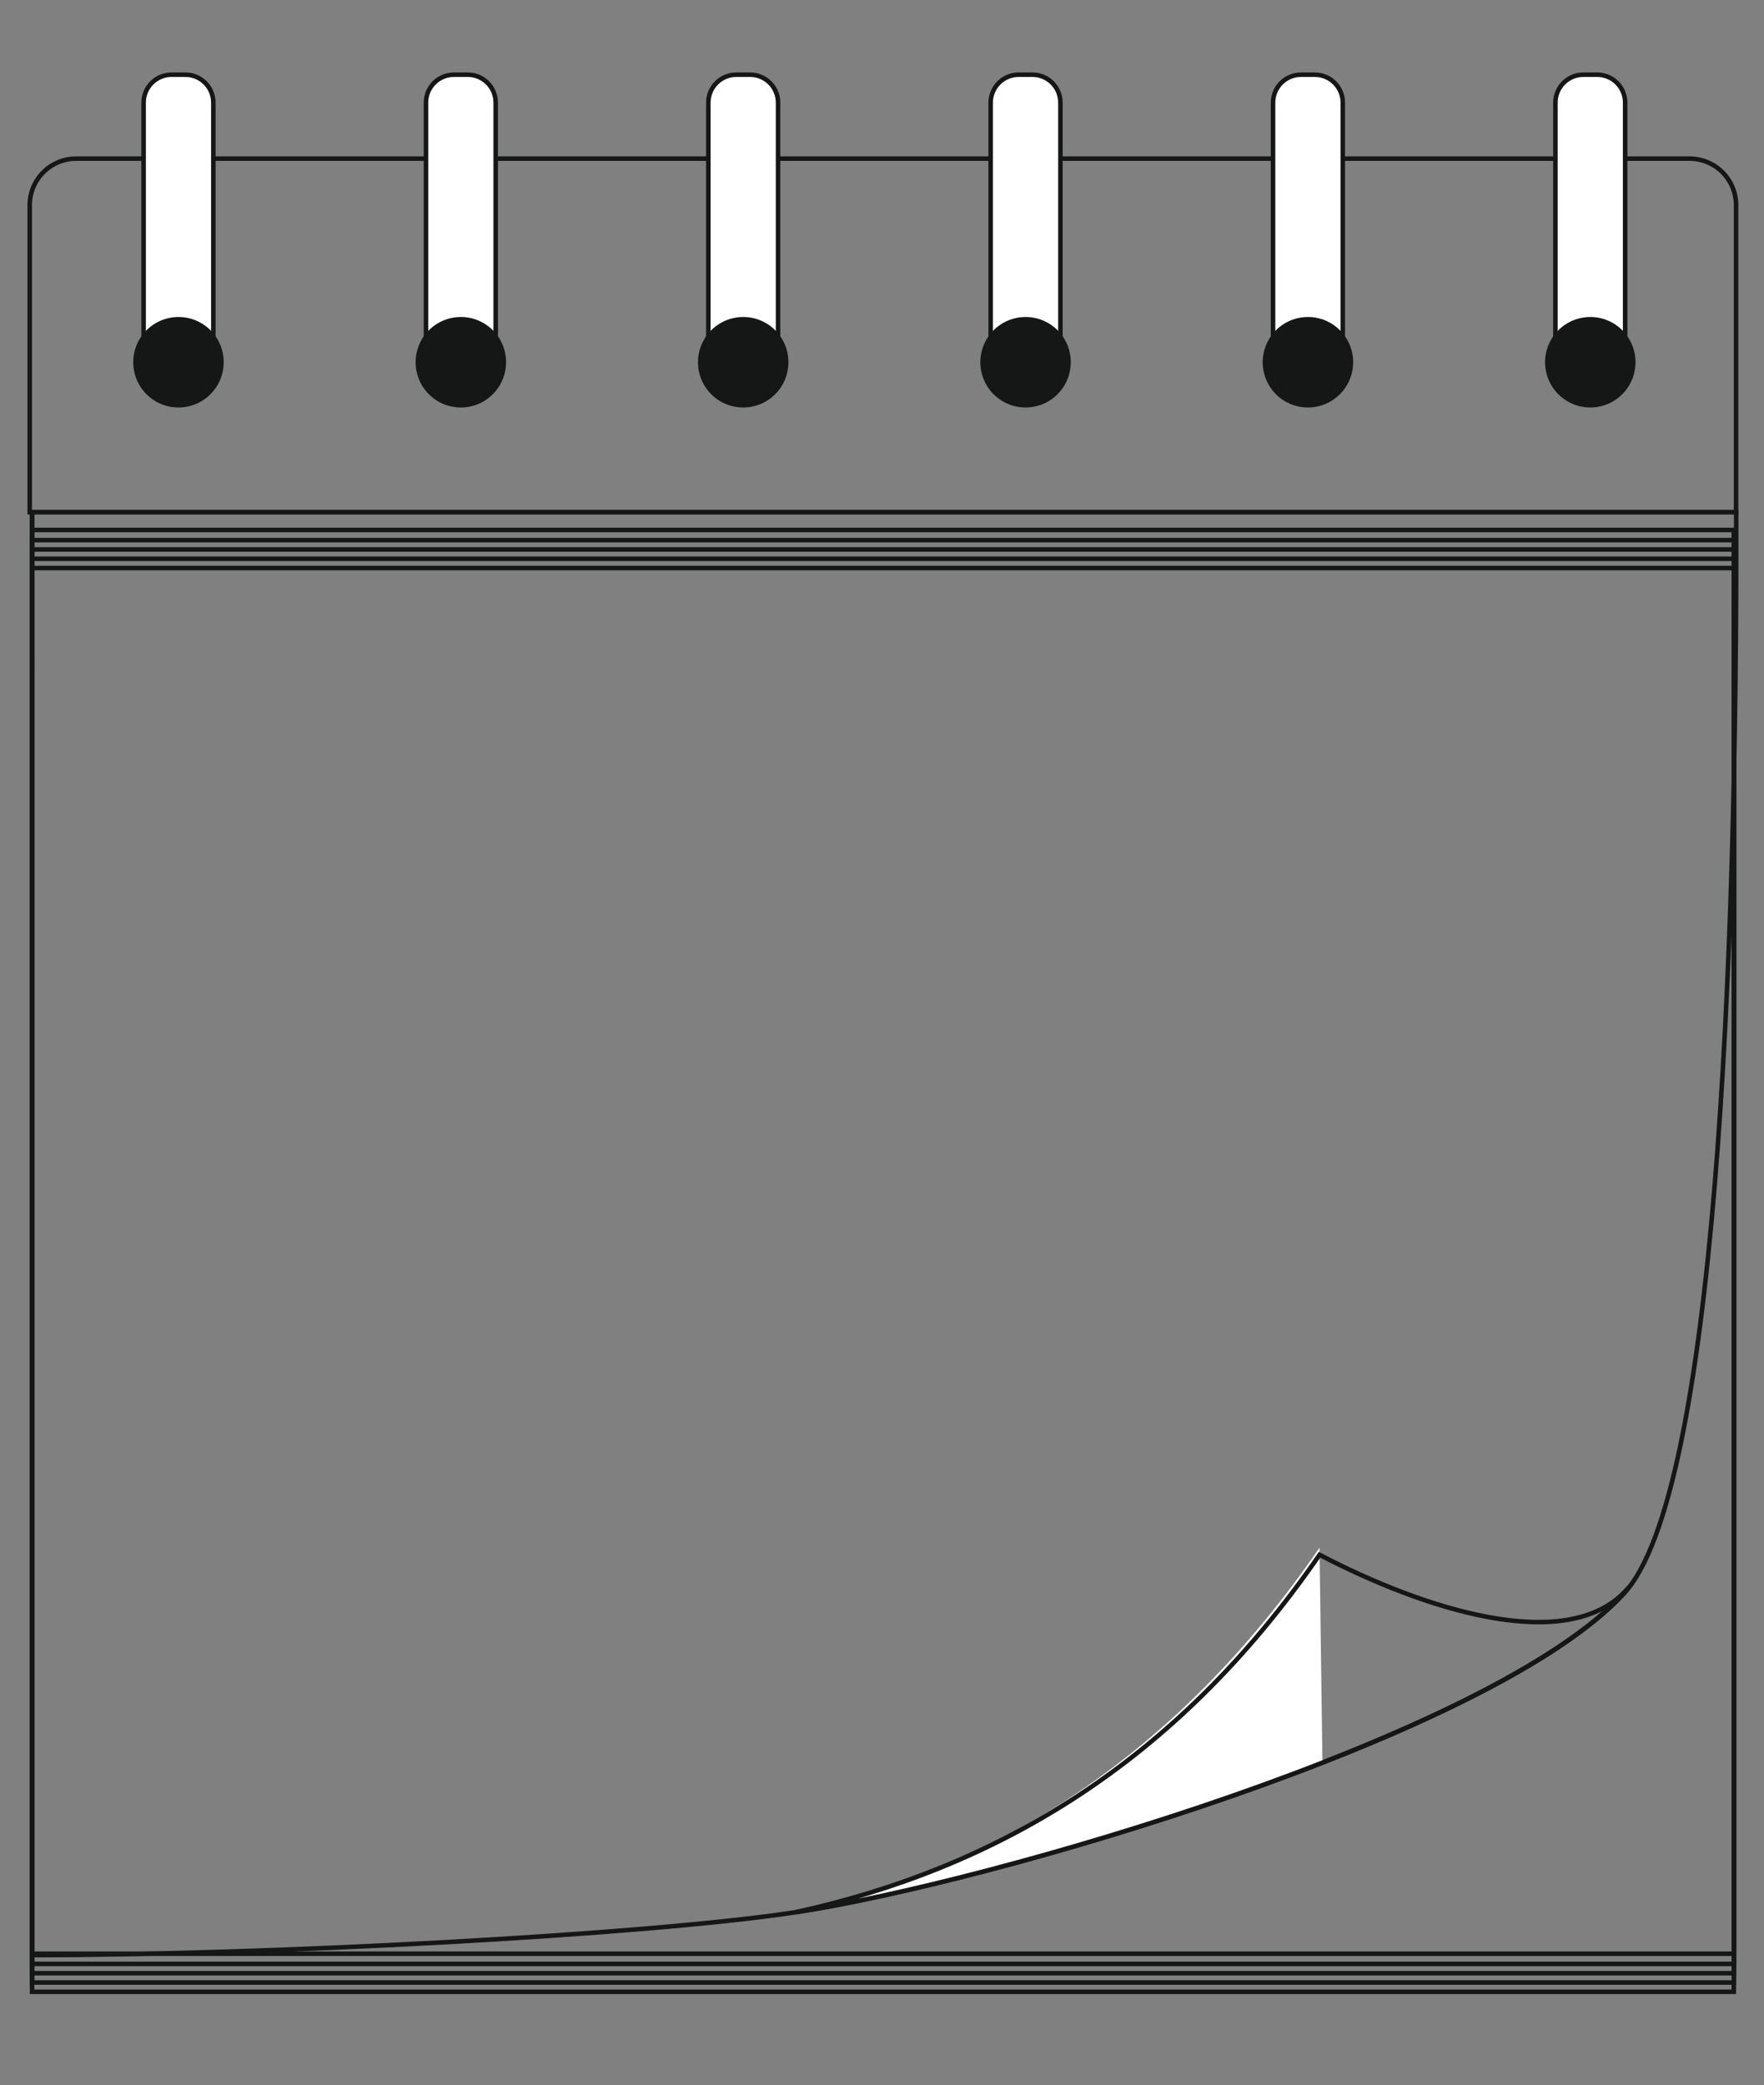 <svg width="390" height="461" viewBox="0 0 390 461" fill="none" xmlns="http://www.w3.org/2000/svg">
<rect x="0" y="0" width="390" height="461" fill="#808080" stroke="none"/>
<path d="M7.132 113.249H6.57V432.103L7.087 432.665V113.249H7.132Z" fill="#151616"/>
<path d="M175.999 422.771C142.404 427.898 58.022 432.26 7.09 432.26V432.665C58.157 432.665 142.404 428.303 175.999 423.175C181.775 422.298 188.797 420.792 196.696 418.79C188.797 420.522 181.775 421.894 175.999 422.771Z" fill="#151616"/>
<path d="M383.324 125.594H7.09V440.379H383.324V125.594Z" stroke="#151616" stroke-miterlimit="10"/>
<path d="M383.324 123.537H7.09V438.321H383.324V123.537Z" stroke="#151616" stroke-miterlimit="10"/>
<path d="M383.324 121.479H7.09V436.263H383.324V121.479Z" stroke="#151616" stroke-miterlimit="10"/>
<path d="M383.324 119.421H7.09V434.206H383.324V119.421Z" stroke="#151616" stroke-miterlimit="10"/>
<path d="M383.324 117.173H7.09V431.957H383.324V117.173Z" stroke="#151616" stroke-miterlimit="10"/>
<path d="M7.132 113.249H383.85C384.064 213.971 379.153 330.256 359.131 352.215C329.918 384.058 218.682 416.305 175.986 422.771C142.39 427.898 57.739 432.261 7.076 432.261L7.132 113.249Z" stroke="#151616" stroke-miterlimit="10"/>
<path d="M373.547 35.07H16.851C14.124 35.07 11.509 36.154 9.582 38.083C7.653 40.013 6.57 42.629 6.57 45.358V113.249H383.827V45.358C383.827 42.629 382.744 40.013 380.816 38.083C378.888 36.154 376.273 35.07 373.547 35.07Z" stroke="#151616" stroke-miterlimit="10"/>
<path d="M40.999 16.517H37.92C34.514 16.517 31.752 19.281 31.752 22.69V80.293C31.752 83.702 34.514 86.465 37.92 86.465H40.999C44.406 86.465 47.168 83.702 47.168 80.293V22.69C47.168 19.281 44.406 16.517 40.999 16.517Z" fill="white" stroke="#151616" stroke-miterlimit="10"/>
<path d="M103.425 16.517H100.346C96.939 16.517 94.178 19.281 94.178 22.69V80.293C94.178 83.702 96.939 86.465 100.346 86.465H103.425C106.832 86.465 109.593 83.702 109.593 80.293V22.69C109.593 19.281 106.832 16.517 103.425 16.517Z" fill="white" stroke="#151616" stroke-miterlimit="10"/>
<path d="M165.851 16.517H162.772C159.365 16.517 156.604 19.281 156.604 22.69V80.293C156.604 83.702 159.365 86.465 162.772 86.465H165.851C169.257 86.465 172.019 83.702 172.019 80.293V22.69C172.019 19.281 169.257 16.517 165.851 16.517Z" fill="white" stroke="#151616" stroke-miterlimit="10"/>
<path d="M228.276 16.517H225.198C221.791 16.517 219.029 19.281 219.029 22.69V80.293C219.029 83.702 221.791 86.465 225.198 86.465H228.276C231.683 86.465 234.445 83.702 234.445 80.293V22.69C234.445 19.281 231.683 16.517 228.276 16.517Z" fill="white" stroke="#151616" stroke-miterlimit="10"/>
<path d="M290.704 16.517H287.626C284.219 16.517 281.457 19.281 281.457 22.69V80.293C281.457 83.702 284.219 86.465 287.626 86.465H290.704C294.111 86.465 296.873 83.702 296.873 80.293V22.69C296.873 19.281 294.111 16.517 290.704 16.517Z" fill="white" stroke="#151616" stroke-miterlimit="10"/>
<path d="M353.132 16.517H350.053C346.647 16.517 343.885 19.281 343.885 22.69V80.293C343.885 83.702 346.647 86.465 350.053 86.465H353.132C356.539 86.465 359.3 83.702 359.3 80.293V22.69C359.3 19.281 356.539 16.517 353.132 16.517Z" fill="white" stroke="#151616" stroke-miterlimit="10"/>
<path d="M292.378 389.703C250.367 406.107 201.209 418.937 175.996 422.771C219.738 413.157 259.681 388.769 291.726 342.197L292.378 389.703Z" fill="white"/>
<path d="M359.087 352.215C329.93 384.058 218.638 416.305 175.941 422.771C219.683 413.157 259.649 390.321 291.739 343.749C314.638 355.723 346.154 365.944 359.458 351.687C359.368 351.855 359.233 352.047 359.087 352.215Z" stroke="#151616" stroke-miterlimit="10"/>
<path d="M49.457 80.091C49.457 82.07 48.87 84.005 47.771 85.651C46.672 87.297 45.109 88.58 43.281 89.337C41.453 90.094 39.442 90.292 37.502 89.904C35.562 89.517 33.78 88.563 32.382 87.163C30.984 85.762 30.032 83.978 29.648 82.036C29.263 80.094 29.463 78.082 30.221 76.253C30.98 74.425 32.264 72.863 33.91 71.764C35.556 70.666 37.49 70.081 39.468 70.084C40.781 70.084 42.081 70.342 43.293 70.846C44.506 71.349 45.608 72.086 46.535 73.015C47.463 73.945 48.199 75.048 48.7 76.262C49.201 77.476 49.458 78.777 49.457 80.091Z" fill="#151616"/>
<path d="M111.885 80.091C111.885 82.07 111.298 84.005 110.199 85.651C109.099 87.297 107.537 88.58 105.709 89.337C103.881 90.094 101.87 90.292 99.93 89.904C97.99 89.517 96.208 88.563 94.81 87.163C93.412 85.762 92.46 83.978 92.076 82.036C91.691 80.094 91.891 78.082 92.649 76.253C93.408 74.425 94.691 72.863 96.337 71.764C97.983 70.666 99.918 70.081 101.896 70.084C103.209 70.084 104.508 70.342 105.721 70.846C106.934 71.349 108.035 72.086 108.963 73.015C109.891 73.945 110.626 75.048 111.128 76.262C111.629 77.476 111.886 78.777 111.885 80.091Z" fill="#151616"/>
<path d="M174.312 80.091C174.312 82.07 173.726 84.005 172.626 85.651C171.527 87.297 169.965 88.58 168.137 89.337C166.309 90.094 164.298 90.292 162.357 89.904C160.417 89.517 158.636 88.563 157.237 87.163C155.839 85.762 154.888 83.978 154.503 82.036C154.119 80.094 154.318 78.082 155.077 76.253C155.836 74.425 157.119 72.863 158.765 71.764C160.411 70.666 162.345 70.081 164.324 70.084C165.636 70.084 166.936 70.342 168.149 70.846C169.361 71.349 170.463 72.086 171.391 73.015C172.318 73.945 173.054 75.048 173.555 76.262C174.057 77.476 174.314 78.777 174.312 80.091Z" fill="#151616"/>
<path d="M236.74 80.091C236.74 82.07 236.153 84.005 235.054 85.651C233.955 87.297 232.392 88.58 230.564 89.337C228.737 90.094 226.725 90.292 224.785 89.904C222.845 89.517 221.063 88.563 219.665 87.163C218.267 85.762 217.316 83.978 216.931 82.036C216.546 80.094 216.746 78.082 217.505 76.253C218.263 74.425 219.547 72.863 221.193 71.764C222.839 70.666 224.773 70.081 226.751 70.084C228.064 70.084 229.364 70.342 230.577 70.846C231.789 71.349 232.891 72.086 233.819 73.015C234.746 73.945 235.482 75.048 235.983 76.262C236.484 77.476 236.742 78.777 236.74 80.091Z" fill="#151616"/>
<path d="M299.166 80.091C299.166 82.07 298.579 84.005 297.481 85.65C296.382 87.296 294.82 88.579 292.993 89.336C291.166 90.093 289.155 90.291 287.215 89.905C285.275 89.519 283.493 88.566 282.095 87.167C280.696 85.767 279.744 83.984 279.358 82.043C278.972 80.102 279.17 78.09 279.927 76.261C280.684 74.433 281.966 72.87 283.61 71.77C285.255 70.67 287.188 70.084 289.166 70.084C290.48 70.082 291.781 70.34 292.995 70.842C294.208 71.345 295.311 72.082 296.24 73.011C297.169 73.941 297.906 75.044 298.408 76.259C298.91 77.474 299.167 78.776 299.166 80.091Z" fill="#151616"/>
<path d="M361.594 80.091C361.594 82.07 361.007 84.005 359.908 85.65C358.81 87.296 357.248 88.579 355.421 89.336C353.593 90.093 351.583 90.291 349.643 89.905C347.703 89.519 345.921 88.566 344.523 87.167C343.124 85.767 342.172 83.984 341.786 82.043C341.4 80.102 341.598 78.09 342.355 76.261C343.112 74.433 344.394 72.87 346.038 71.77C347.683 70.67 349.616 70.084 351.594 70.084C352.907 70.082 354.208 70.34 355.422 70.842C356.636 71.345 357.739 72.082 358.668 73.011C359.597 73.941 360.333 75.044 360.835 76.259C361.338 77.474 361.595 78.776 361.594 80.091Z" fill="#151616"/>
</svg>

